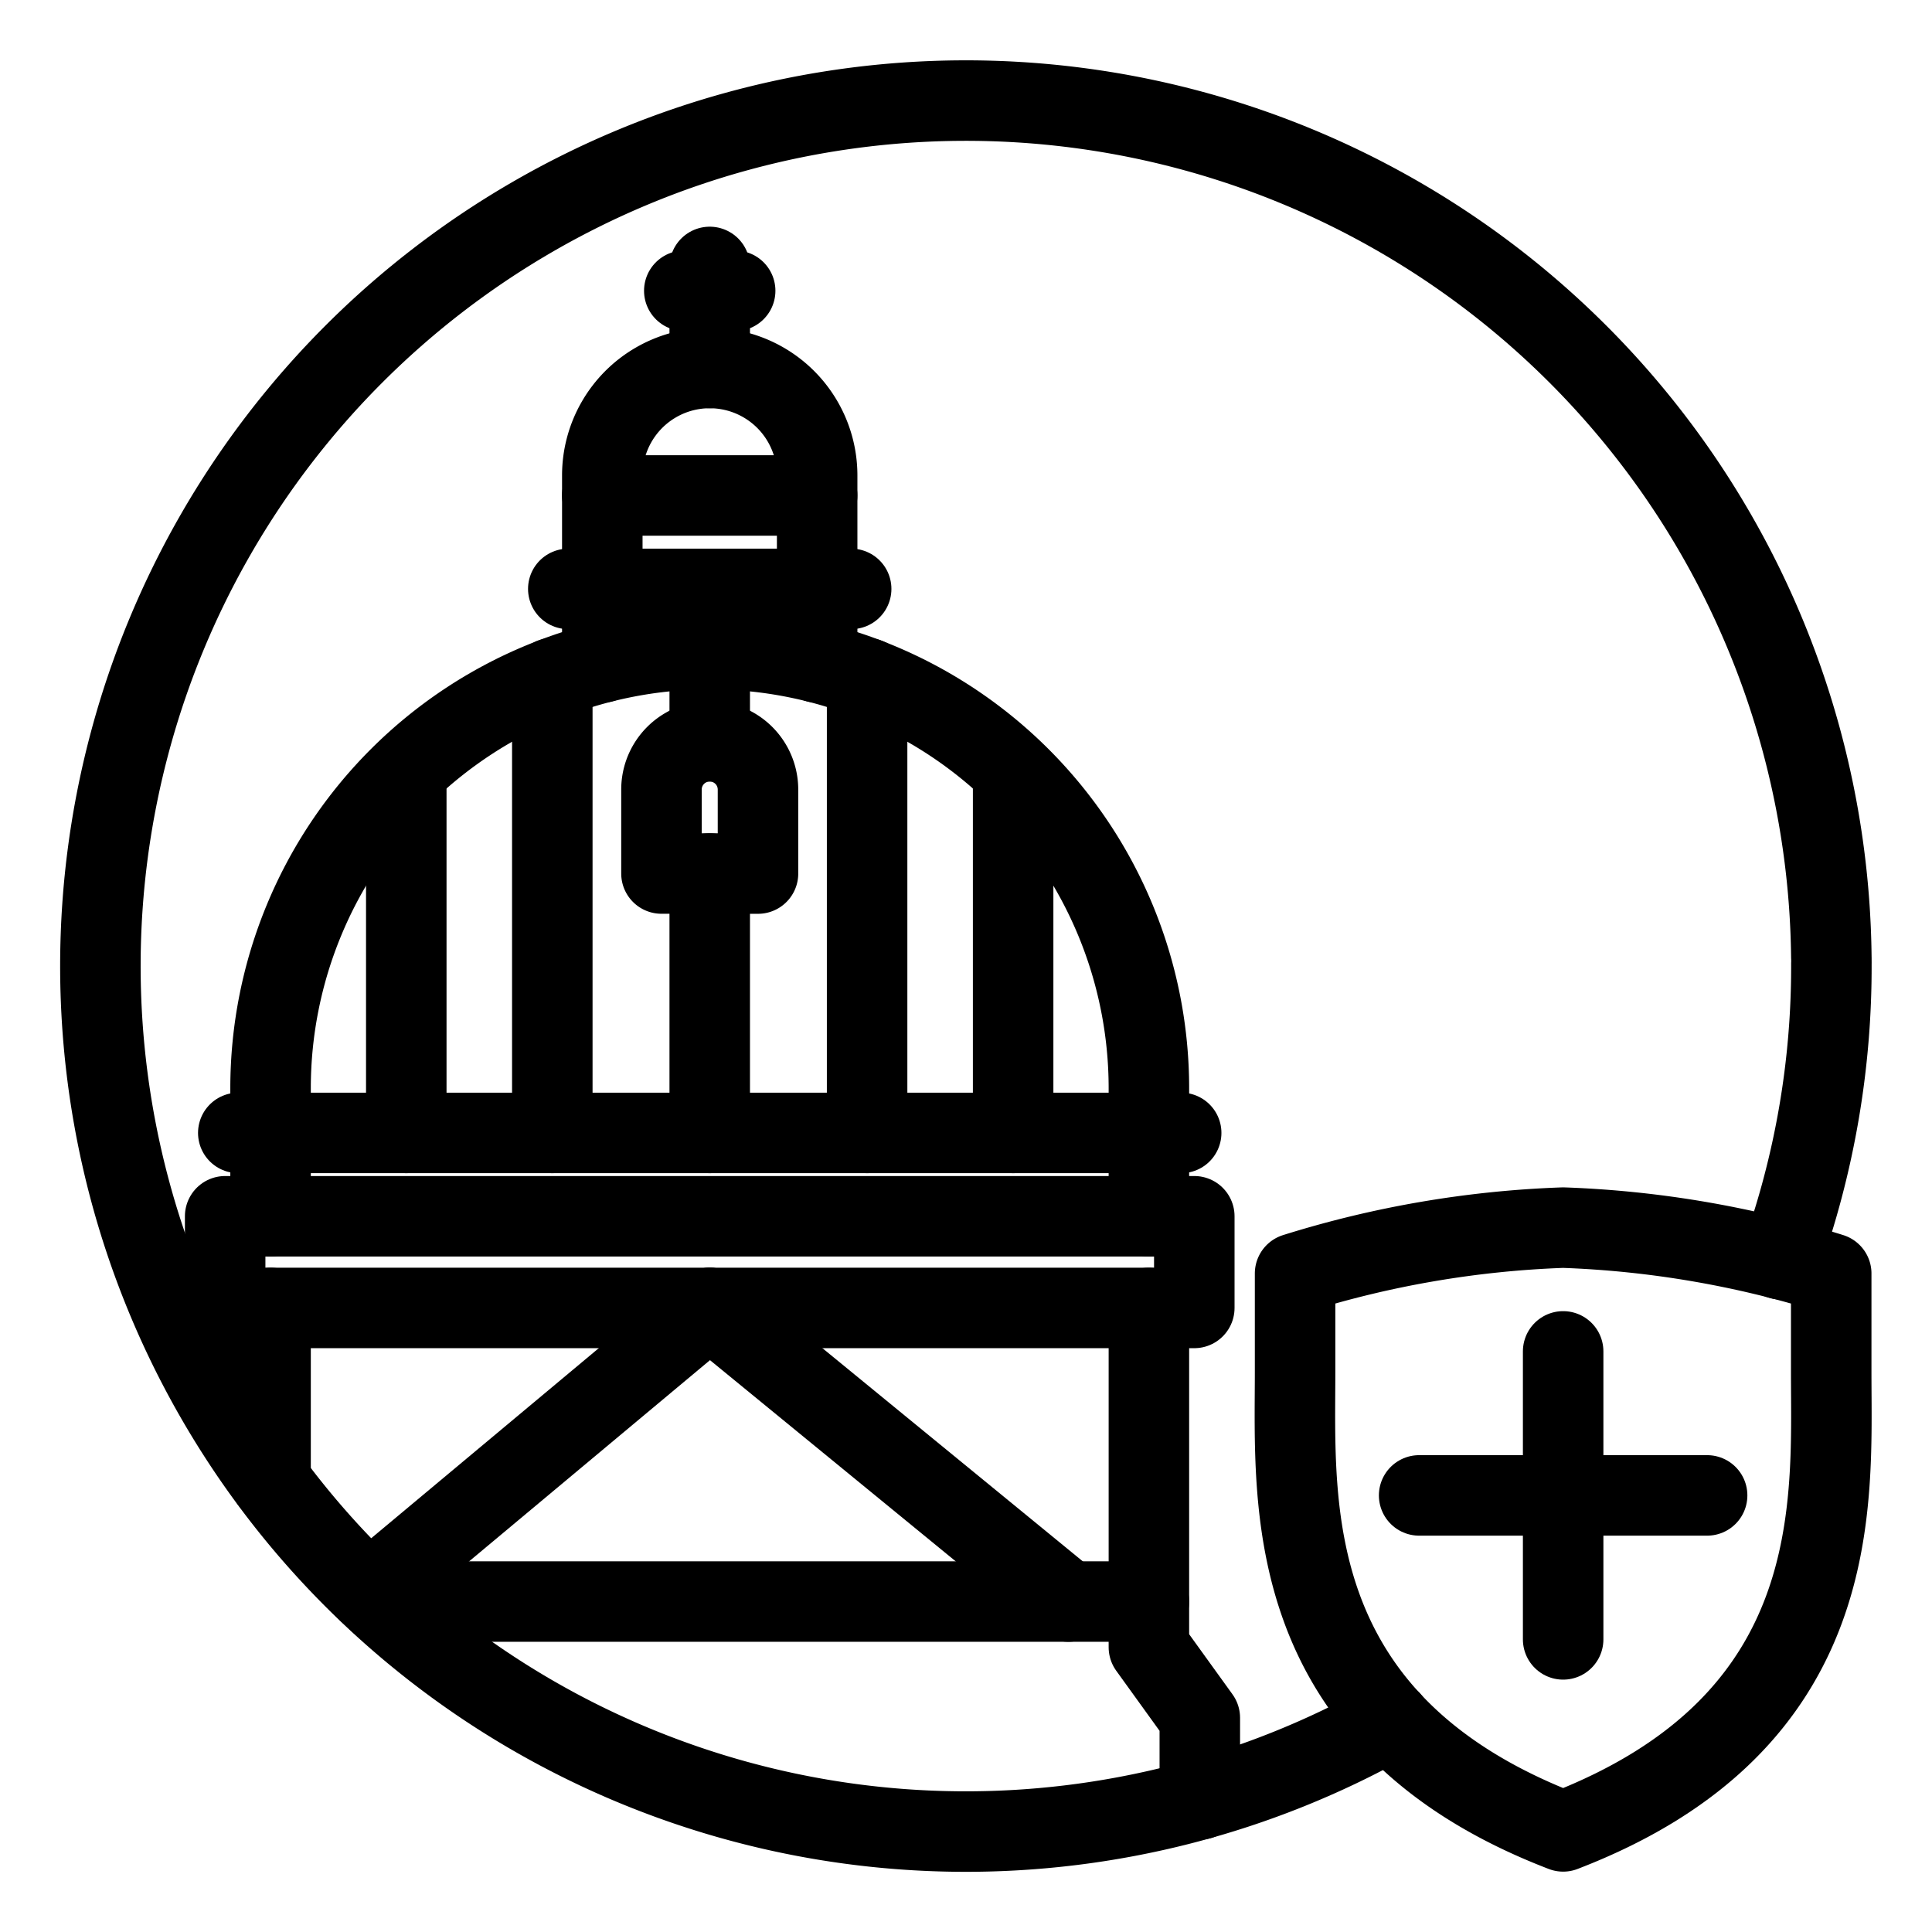 <svg xmlns="http://www.w3.org/2000/svg" viewBox="0 0 48 48"><defs><style>.a{stroke-width:2px;stroke-width:2px;fill:none;stroke:#000;stroke-linecap:round;stroke-linejoin:round;}</style></defs><line class="a" x1="38.836" y1="40.73" x2="38.836" y2="33.575"/><path class="a" d="M38.836,45.5c7.065-2.715,6.66-8.154,6.66-11.4V31.64a25.214,25.214,0,0,0-6.66-1.14,25.214,25.214,0,0,0-6.66,1.14V34.1C32.176,37.346,31.771,42.785,38.836,45.5Z"/><line class="a" x1="35.258" y1="37.153" x2="42.413" y2="37.153"/><path class="a" d="M34.54,42.743a21.503,21.503,0,1,1,10.959-18.97"/><path class="a" d="M45.5,23.946a21.46,21.46,0,0,1-1.265,7.339"/><path class="a" d="M6.722,30.218v-3.18a10.911,10.911,0,1,1,21.822,0v3.18"/><path class="a" d="M14.964,16.457V11.812a2.669,2.669,0,1,1,5.338,0V16.457"/><path class="a" d="M16.434,21.702V19.616a1.199,1.199,0,0,1,2.398,0v2.087Z"/><line class="a" x1="17.633" y1="9.143" x2="17.633" y2="6.632"/><line class="a" x1="17.001" y1="7.224" x2="18.265" y2="7.224"/><line class="a" x1="21.147" y1="14.631" x2="14.119" y2="14.631"/><line class="a" x1="5.92" y1="28.147" x2="29.346" y2="28.147"/><rect class="a" x="5.594" y="30.218" width="24.078" height="2.277"/><line class="a" x1="6.722" y1="32.495" x2="6.722" y2="36.796"/><polyline class="a" points="28.544 32.495 28.544 40.925 29.809 42.679 29.809 44.706"/><line class="a" x1="28.544" y1="39.79" x2="9.409" y2="39.79"/><line class="a" x1="17.633" y1="16.127" x2="17.633" y2="18.416"/><line class="a" x1="17.633" y1="21.702" x2="17.633" y2="28.147"/><line class="a" x1="13.722" y1="16.849" x2="13.722" y2="28.147"/><line class="a" x1="10.094" y1="28.147" x2="10.094" y2="19.201"/><line class="a" x1="21.543" y1="16.849" x2="21.543" y2="28.147"/><line class="a" x1="25.171" y1="28.147" x2="25.171" y2="19.201"/><line class="a" x1="14.964" y1="12.31" x2="20.302" y2="12.31"/><line class="a" x1="9.17" y1="39.564" x2="17.633" y2="32.495"/><line class="a" x1="26.543" y1="39.79" x2="17.633" y2="32.495"/></svg>